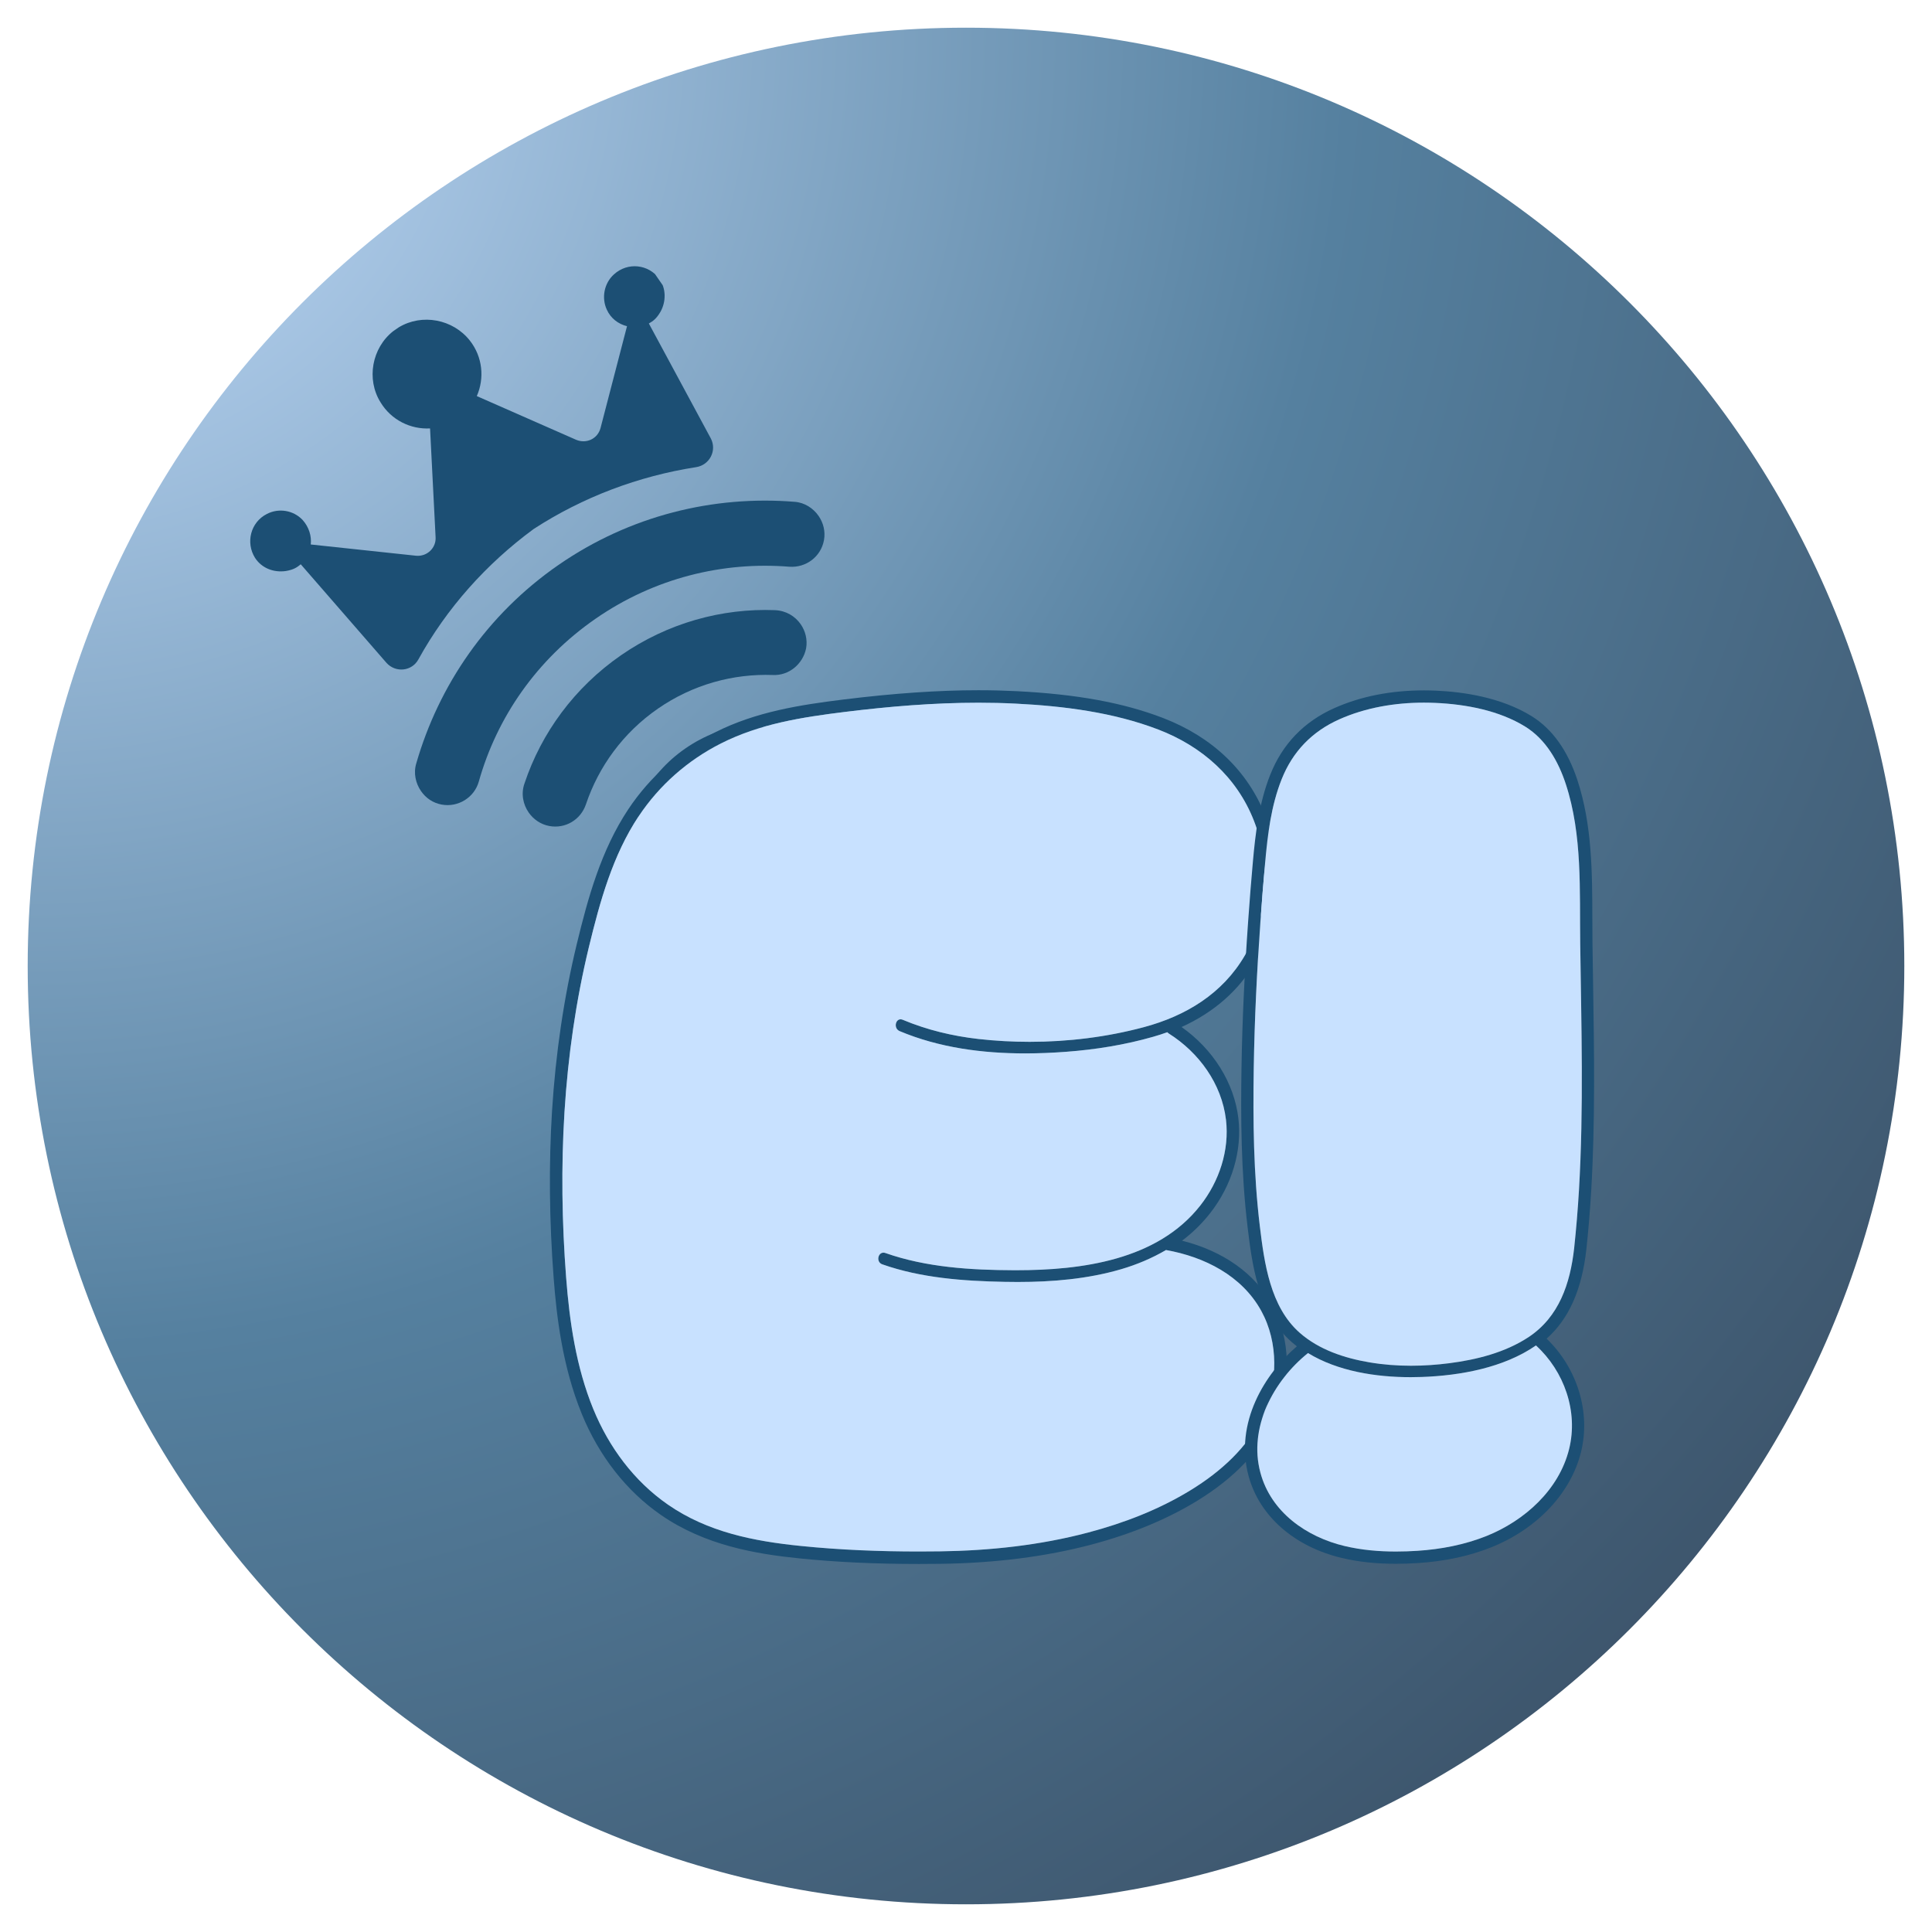 <svg xmlns="http://www.w3.org/2000/svg" xmlns:xlink="http://www.w3.org/1999/xlink" width="500" zoomAndPan="magnify" viewBox="0 0 375 375" height="500" preserveAspectRatio="xMidYMid meet" version="1.0"><defs><clipPath id="b653cb3825"><path d="M 5.375 5.375 L 369.625 5.375 L 369.625 369.625 L 5.375 369.625 Z M 5.375 5.375 " clip-rule="nonzero"/></clipPath><clipPath id="029fa69e66"><path d="M 187.5 5.375 C 86.914 5.375 5.375 86.914 5.375 187.5 C 5.375 288.086 86.914 369.625 187.5 369.625 C 288.086 369.625 369.625 288.086 369.625 187.5 C 369.625 86.914 288.086 5.375 187.5 5.375 Z M 187.5 5.375 " clip-rule="nonzero"/></clipPath><radialGradient gradientTransform="matrix(1, 0, 0, 1, 5.376, 5.376)" gradientUnits="userSpaceOnUse" r="515.124" cx="0" id="cb28c6d055" cy="0" fx="0" fy="0"><stop stop-opacity="1" stop-color="rgb(78.223%, 88.051%, 99.852%)" offset="0"/><stop stop-opacity="1" stop-color="rgb(77.87%, 87.753%, 99.557%)" offset="0.004"/><stop stop-opacity="1" stop-color="rgb(77.518%, 87.457%, 99.265%)" offset="0.008"/><stop stop-opacity="1" stop-color="rgb(77.165%, 87.16%, 98.97%)" offset="0.012"/><stop stop-opacity="1" stop-color="rgb(76.813%, 86.862%, 98.677%)" offset="0.016"/><stop stop-opacity="1" stop-color="rgb(76.46%, 86.566%, 98.383%)" offset="0.02"/><stop stop-opacity="1" stop-color="rgb(76.108%, 86.269%, 98.09%)" offset="0.023"/><stop stop-opacity="1" stop-color="rgb(75.755%, 85.973%, 97.795%)" offset="0.027"/><stop stop-opacity="1" stop-color="rgb(75.404%, 85.675%, 97.502%)" offset="0.031"/><stop stop-opacity="1" stop-color="rgb(75.052%, 85.379%, 97.208%)" offset="0.035"/><stop stop-opacity="1" stop-color="rgb(74.699%, 85.081%, 96.915%)" offset="0.039"/><stop stop-opacity="1" stop-color="rgb(74.347%, 84.785%, 96.62%)" offset="0.043"/><stop stop-opacity="1" stop-color="rgb(73.994%, 84.488%, 96.327%)" offset="0.047"/><stop stop-opacity="1" stop-color="rgb(73.642%, 84.19%, 96.033%)" offset="0.051"/><stop stop-opacity="1" stop-color="rgb(73.289%, 83.894%, 95.74%)" offset="0.055"/><stop stop-opacity="1" stop-color="rgb(72.937%, 83.597%, 95.445%)" offset="0.059"/><stop stop-opacity="1" stop-color="rgb(72.585%, 83.301%, 95.152%)" offset="0.062"/><stop stop-opacity="1" stop-color="rgb(72.232%, 83.003%, 94.858%)" offset="0.066"/><stop stop-opacity="1" stop-color="rgb(71.88%, 82.707%, 94.565%)" offset="0.07"/><stop stop-opacity="1" stop-color="rgb(71.527%, 82.41%, 94.27%)" offset="0.074"/><stop stop-opacity="1" stop-color="rgb(71.176%, 82.112%, 93.977%)" offset="0.078"/><stop stop-opacity="1" stop-color="rgb(70.824%, 81.816%, 93.683%)" offset="0.082"/><stop stop-opacity="1" stop-color="rgb(70.471%, 81.519%, 93.39%)" offset="0.086"/><stop stop-opacity="1" stop-color="rgb(70.119%, 81.223%, 93.095%)" offset="0.09"/><stop stop-opacity="1" stop-color="rgb(69.766%, 80.925%, 92.802%)" offset="0.094"/><stop stop-opacity="1" stop-color="rgb(69.414%, 80.629%, 92.508%)" offset="0.098"/><stop stop-opacity="1" stop-color="rgb(69.061%, 80.331%, 92.215%)" offset="0.102"/><stop stop-opacity="1" stop-color="rgb(68.709%, 80.035%, 91.92%)" offset="0.105"/><stop stop-opacity="1" stop-color="rgb(68.356%, 79.738%, 91.628%)" offset="0.109"/><stop stop-opacity="1" stop-color="rgb(68.004%, 79.44%, 91.333%)" offset="0.113"/><stop stop-opacity="1" stop-color="rgb(67.651%, 79.144%, 91.04%)" offset="0.117"/><stop stop-opacity="1" stop-color="rgb(67.3%, 78.847%, 90.746%)" offset="0.121"/><stop stop-opacity="1" stop-color="rgb(66.948%, 78.551%, 90.453%)" offset="0.125"/><stop stop-opacity="1" stop-color="rgb(66.595%, 78.253%, 90.158%)" offset="0.129"/><stop stop-opacity="1" stop-color="rgb(66.243%, 77.957%, 89.865%)" offset="0.133"/><stop stop-opacity="1" stop-color="rgb(65.891%, 77.66%, 89.571%)" offset="0.137"/><stop stop-opacity="1" stop-color="rgb(65.538%, 77.364%, 89.278%)" offset="0.141"/><stop stop-opacity="1" stop-color="rgb(65.186%, 77.066%, 88.983%)" offset="0.145"/><stop stop-opacity="1" stop-color="rgb(64.833%, 76.768%, 88.69%)" offset="0.148"/><stop stop-opacity="1" stop-color="rgb(64.481%, 76.472%, 88.396%)" offset="0.152"/><stop stop-opacity="1" stop-color="rgb(64.128%, 76.175%, 88.103%)" offset="0.156"/><stop stop-opacity="1" stop-color="rgb(63.776%, 75.879%, 87.808%)" offset="0.16"/><stop stop-opacity="1" stop-color="rgb(63.425%, 75.581%, 87.514%)" offset="0.164"/><stop stop-opacity="1" stop-color="rgb(63.072%, 75.285%, 87.221%)" offset="0.168"/><stop stop-opacity="1" stop-color="rgb(62.72%, 74.988%, 86.926%)" offset="0.172"/><stop stop-opacity="1" stop-color="rgb(62.367%, 74.69%, 86.633%)" offset="0.176"/><stop stop-opacity="1" stop-color="rgb(62.015%, 74.394%, 86.339%)" offset="0.18"/><stop stop-opacity="1" stop-color="rgb(61.662%, 74.097%, 86.046%)" offset="0.184"/><stop stop-opacity="1" stop-color="rgb(61.31%, 73.801%, 85.751%)" offset="0.188"/><stop stop-opacity="1" stop-color="rgb(60.957%, 73.503%, 85.458%)" offset="0.191"/><stop stop-opacity="1" stop-color="rgb(60.605%, 73.207%, 85.164%)" offset="0.195"/><stop stop-opacity="1" stop-color="rgb(60.252%, 72.91%, 84.871%)" offset="0.199"/><stop stop-opacity="1" stop-color="rgb(59.9%, 72.614%, 84.576%)" offset="0.203"/><stop stop-opacity="1" stop-color="rgb(59.547%, 72.316%, 84.283%)" offset="0.207"/><stop stop-opacity="1" stop-color="rgb(59.196%, 72.018%, 83.989%)" offset="0.211"/><stop stop-opacity="1" stop-color="rgb(58.844%, 71.722%, 83.696%)" offset="0.215"/><stop stop-opacity="1" stop-color="rgb(58.492%, 71.425%, 83.401%)" offset="0.219"/><stop stop-opacity="1" stop-color="rgb(58.139%, 71.129%, 83.109%)" offset="0.223"/><stop stop-opacity="1" stop-color="rgb(57.787%, 70.831%, 82.814%)" offset="0.227"/><stop stop-opacity="1" stop-color="rgb(57.434%, 70.535%, 82.521%)" offset="0.23"/><stop stop-opacity="1" stop-color="rgb(57.082%, 70.238%, 82.227%)" offset="0.234"/><stop stop-opacity="1" stop-color="rgb(56.729%, 69.942%, 81.934%)" offset="0.238"/><stop stop-opacity="1" stop-color="rgb(56.377%, 69.644%, 81.639%)" offset="0.242"/><stop stop-opacity="1" stop-color="rgb(56.024%, 69.347%, 81.346%)" offset="0.246"/><stop stop-opacity="1" stop-color="rgb(55.672%, 69.051%, 81.052%)" offset="0.25"/><stop stop-opacity="1" stop-color="rgb(55.321%, 68.753%, 80.759%)" offset="0.254"/><stop stop-opacity="1" stop-color="rgb(54.968%, 68.457%, 80.464%)" offset="0.258"/><stop stop-opacity="1" stop-color="rgb(54.616%, 68.159%, 80.171%)" offset="0.262"/><stop stop-opacity="1" stop-color="rgb(54.263%, 67.863%, 79.877%)" offset="0.266"/><stop stop-opacity="1" stop-color="rgb(53.911%, 67.566%, 79.584%)" offset="0.27"/><stop stop-opacity="1" stop-color="rgb(53.558%, 67.268%, 79.289%)" offset="0.273"/><stop stop-opacity="1" stop-color="rgb(53.206%, 66.972%, 78.996%)" offset="0.277"/><stop stop-opacity="1" stop-color="rgb(52.853%, 66.675%, 78.702%)" offset="0.281"/><stop stop-opacity="1" stop-color="rgb(52.501%, 66.379%, 78.409%)" offset="0.285"/><stop stop-opacity="1" stop-color="rgb(52.148%, 66.081%, 78.114%)" offset="0.289"/><stop stop-opacity="1" stop-color="rgb(51.796%, 65.785%, 77.821%)" offset="0.293"/><stop stop-opacity="1" stop-color="rgb(51.445%, 65.488%, 77.527%)" offset="0.297"/><stop stop-opacity="1" stop-color="rgb(51.093%, 65.192%, 77.234%)" offset="0.301"/><stop stop-opacity="1" stop-color="rgb(50.74%, 64.894%, 76.939%)" offset="0.305"/><stop stop-opacity="1" stop-color="rgb(50.388%, 64.597%, 76.646%)" offset="0.309"/><stop stop-opacity="1" stop-color="rgb(50.035%, 64.301%, 76.352%)" offset="0.312"/><stop stop-opacity="1" stop-color="rgb(49.683%, 64.003%, 76.059%)" offset="0.316"/><stop stop-opacity="1" stop-color="rgb(49.33%, 63.707%, 75.764%)" offset="0.32"/><stop stop-opacity="1" stop-color="rgb(48.978%, 63.409%, 75.47%)" offset="0.324"/><stop stop-opacity="1" stop-color="rgb(48.625%, 63.113%, 75.177%)" offset="0.328"/><stop stop-opacity="1" stop-color="rgb(48.273%, 62.816%, 74.883%)" offset="0.332"/><stop stop-opacity="1" stop-color="rgb(47.92%, 62.52%, 74.59%)" offset="0.336"/><stop stop-opacity="1" stop-color="rgb(47.568%, 62.222%, 74.295%)" offset="0.34"/><stop stop-opacity="1" stop-color="rgb(47.217%, 61.925%, 74.002%)" offset="0.344"/><stop stop-opacity="1" stop-color="rgb(46.864%, 61.629%, 73.708%)" offset="0.348"/><stop stop-opacity="1" stop-color="rgb(46.512%, 61.331%, 73.415%)" offset="0.352"/><stop stop-opacity="1" stop-color="rgb(46.159%, 61.035%, 73.12%)" offset="0.355"/><stop stop-opacity="1" stop-color="rgb(45.807%, 60.738%, 72.827%)" offset="0.359"/><stop stop-opacity="1" stop-color="rgb(45.454%, 60.442%, 72.533%)" offset="0.363"/><stop stop-opacity="1" stop-color="rgb(45.102%, 60.144%, 72.24%)" offset="0.367"/><stop stop-opacity="1" stop-color="rgb(44.749%, 59.846%, 71.945%)" offset="0.371"/><stop stop-opacity="1" stop-color="rgb(44.397%, 59.55%, 71.652%)" offset="0.375"/><stop stop-opacity="1" stop-color="rgb(44.044%, 59.253%, 71.358%)" offset="0.379"/><stop stop-opacity="1" stop-color="rgb(43.692%, 58.957%, 71.065%)" offset="0.383"/><stop stop-opacity="1" stop-color="rgb(43.341%, 58.659%, 70.77%)" offset="0.387"/><stop stop-opacity="1" stop-color="rgb(42.989%, 58.363%, 70.477%)" offset="0.391"/><stop stop-opacity="1" stop-color="rgb(42.636%, 58.066%, 70.183%)" offset="0.395"/><stop stop-opacity="1" stop-color="rgb(42.284%, 57.77%, 69.89%)" offset="0.398"/><stop stop-opacity="1" stop-color="rgb(41.931%, 57.472%, 69.595%)" offset="0.402"/><stop stop-opacity="1" stop-color="rgb(41.579%, 57.175%, 69.302%)" offset="0.406"/><stop stop-opacity="1" stop-color="rgb(41.226%, 56.879%, 69.008%)" offset="0.41"/><stop stop-opacity="1" stop-color="rgb(40.874%, 56.581%, 68.715%)" offset="0.414"/><stop stop-opacity="1" stop-color="rgb(40.521%, 56.285%, 68.42%)" offset="0.418"/><stop stop-opacity="1" stop-color="rgb(40.169%, 55.988%, 68.127%)" offset="0.422"/><stop stop-opacity="1" stop-color="rgb(39.816%, 55.692%, 67.833%)" offset="0.426"/><stop stop-opacity="1" stop-color="rgb(39.464%, 55.394%, 67.54%)" offset="0.43"/><stop stop-opacity="1" stop-color="rgb(39.113%, 55.098%, 67.245%)" offset="0.434"/><stop stop-opacity="1" stop-color="rgb(38.76%, 54.8%, 66.953%)" offset="0.438"/><stop stop-opacity="1" stop-color="rgb(38.408%, 54.503%, 66.658%)" offset="0.441"/><stop stop-opacity="1" stop-color="rgb(38.055%, 54.207%, 66.365%)" offset="0.445"/><stop stop-opacity="1" stop-color="rgb(37.703%, 53.909%, 66.071%)" offset="0.449"/><stop stop-opacity="1" stop-color="rgb(37.35%, 53.613%, 65.778%)" offset="0.453"/><stop stop-opacity="1" stop-color="rgb(36.998%, 53.316%, 65.483%)" offset="0.457"/><stop stop-opacity="1" stop-color="rgb(36.646%, 53.02%, 65.19%)" offset="0.461"/><stop stop-opacity="1" stop-color="rgb(36.293%, 52.722%, 64.896%)" offset="0.465"/><stop stop-opacity="1" stop-color="rgb(35.941%, 52.425%, 64.603%)" offset="0.469"/><stop stop-opacity="1" stop-color="rgb(35.588%, 52.129%, 64.308%)" offset="0.473"/><stop stop-opacity="1" stop-color="rgb(35.237%, 51.831%, 64.015%)" offset="0.477"/><stop stop-opacity="1" stop-color="rgb(34.885%, 51.535%, 63.721%)" offset="0.48"/><stop stop-opacity="1" stop-color="rgb(34.532%, 51.237%, 63.428%)" offset="0.484"/><stop stop-opacity="1" stop-color="rgb(34.18%, 50.941%, 63.133%)" offset="0.488"/><stop stop-opacity="1" stop-color="rgb(33.827%, 50.644%, 62.839%)" offset="0.492"/><stop stop-opacity="1" stop-color="rgb(33.475%, 50.348%, 62.546%)" offset="0.496"/><stop stop-opacity="1" stop-color="rgb(33.249%, 50.108%, 62.291%)" offset="0.5"/><stop stop-opacity="1" stop-color="rgb(33.148%, 49.928%, 62.076%)" offset="0.504"/><stop stop-opacity="1" stop-color="rgb(33.047%, 49.748%, 61.862%)" offset="0.508"/><stop stop-opacity="1" stop-color="rgb(32.947%, 49.567%, 61.647%)" offset="0.512"/><stop stop-opacity="1" stop-color="rgb(32.846%, 49.387%, 61.432%)" offset="0.516"/><stop stop-opacity="1" stop-color="rgb(32.745%, 49.207%, 61.217%)" offset="0.52"/><stop stop-opacity="1" stop-color="rgb(32.645%, 49.026%, 61.002%)" offset="0.523"/><stop stop-opacity="1" stop-color="rgb(32.544%, 48.845%, 60.788%)" offset="0.527"/><stop stop-opacity="1" stop-color="rgb(32.443%, 48.665%, 60.573%)" offset="0.531"/><stop stop-opacity="1" stop-color="rgb(32.343%, 48.485%, 60.358%)" offset="0.535"/><stop stop-opacity="1" stop-color="rgb(32.24%, 48.305%, 60.143%)" offset="0.539"/><stop stop-opacity="1" stop-color="rgb(32.14%, 48.123%, 59.927%)" offset="0.543"/><stop stop-opacity="1" stop-color="rgb(32.039%, 47.943%, 59.714%)" offset="0.547"/><stop stop-opacity="1" stop-color="rgb(31.938%, 47.763%, 59.499%)" offset="0.551"/><stop stop-opacity="1" stop-color="rgb(31.837%, 47.581%, 59.283%)" offset="0.555"/><stop stop-opacity="1" stop-color="rgb(31.737%, 47.401%, 59.068%)" offset="0.559"/><stop stop-opacity="1" stop-color="rgb(31.636%, 47.221%, 58.853%)" offset="0.562"/><stop stop-opacity="1" stop-color="rgb(31.535%, 47.041%, 58.64%)" offset="0.566"/><stop stop-opacity="1" stop-color="rgb(31.435%, 46.86%, 58.424%)" offset="0.57"/><stop stop-opacity="1" stop-color="rgb(31.334%, 46.68%, 58.209%)" offset="0.574"/><stop stop-opacity="1" stop-color="rgb(31.233%, 46.5%, 57.994%)" offset="0.578"/><stop stop-opacity="1" stop-color="rgb(31.133%, 46.32%, 57.779%)" offset="0.582"/><stop stop-opacity="1" stop-color="rgb(31.032%, 46.138%, 57.565%)" offset="0.586"/><stop stop-opacity="1" stop-color="rgb(30.931%, 45.958%, 57.35%)" offset="0.59"/><stop stop-opacity="1" stop-color="rgb(30.83%, 45.778%, 57.135%)" offset="0.594"/><stop stop-opacity="1" stop-color="rgb(30.73%, 45.598%, 56.92%)" offset="0.598"/><stop stop-opacity="1" stop-color="rgb(30.629%, 45.416%, 56.705%)" offset="0.602"/><stop stop-opacity="1" stop-color="rgb(30.528%, 45.236%, 56.491%)" offset="0.605"/><stop stop-opacity="1" stop-color="rgb(30.428%, 45.056%, 56.276%)" offset="0.609"/><stop stop-opacity="1" stop-color="rgb(30.327%, 44.875%, 56.061%)" offset="0.613"/><stop stop-opacity="1" stop-color="rgb(30.226%, 44.695%, 55.846%)" offset="0.617"/><stop stop-opacity="1" stop-color="rgb(30.124%, 44.514%, 55.63%)" offset="0.621"/><stop stop-opacity="1" stop-color="rgb(30.023%, 44.334%, 55.417%)" offset="0.625"/><stop stop-opacity="1" stop-color="rgb(29.922%, 44.153%, 55.202%)" offset="0.629"/><stop stop-opacity="1" stop-color="rgb(29.822%, 43.973%, 54.987%)" offset="0.633"/><stop stop-opacity="1" stop-color="rgb(29.721%, 43.793%, 54.771%)" offset="0.637"/><stop stop-opacity="1" stop-color="rgb(29.62%, 43.613%, 54.556%)" offset="0.641"/><stop stop-opacity="1" stop-color="rgb(29.52%, 43.431%, 54.343%)" offset="0.645"/><stop stop-opacity="1" stop-color="rgb(29.419%, 43.251%, 54.128%)" offset="0.648"/><stop stop-opacity="1" stop-color="rgb(29.318%, 43.071%, 53.912%)" offset="0.652"/><stop stop-opacity="1" stop-color="rgb(29.218%, 42.889%, 53.697%)" offset="0.656"/><stop stop-opacity="1" stop-color="rgb(29.117%, 42.709%, 53.482%)" offset="0.66"/><stop stop-opacity="1" stop-color="rgb(29.016%, 42.529%, 53.268%)" offset="0.664"/><stop stop-opacity="1" stop-color="rgb(28.915%, 42.349%, 53.053%)" offset="0.668"/><stop stop-opacity="1" stop-color="rgb(28.815%, 42.168%, 52.838%)" offset="0.672"/><stop stop-opacity="1" stop-color="rgb(28.714%, 41.988%, 52.623%)" offset="0.676"/><stop stop-opacity="1" stop-color="rgb(28.613%, 41.808%, 52.408%)" offset="0.68"/><stop stop-opacity="1" stop-color="rgb(28.513%, 41.628%, 52.194%)" offset="0.684"/><stop stop-opacity="1" stop-color="rgb(28.412%, 41.446%, 51.979%)" offset="0.688"/><stop stop-opacity="1" stop-color="rgb(28.311%, 41.266%, 51.764%)" offset="0.691"/><stop stop-opacity="1" stop-color="rgb(28.21%, 41.086%, 51.549%)" offset="0.695"/><stop stop-opacity="1" stop-color="rgb(28.108%, 40.904%, 51.334%)" offset="0.699"/><stop stop-opacity="1" stop-color="rgb(28.008%, 40.724%, 51.12%)" offset="0.703"/><stop stop-opacity="1" stop-color="rgb(27.907%, 40.544%, 50.905%)" offset="0.707"/><stop stop-opacity="1" stop-color="rgb(27.806%, 40.364%, 50.69%)" offset="0.711"/><stop stop-opacity="1" stop-color="rgb(27.705%, 40.182%, 50.475%)" offset="0.715"/><stop stop-opacity="1" stop-color="rgb(27.605%, 40.002%, 50.259%)" offset="0.719"/><stop stop-opacity="1" stop-color="rgb(27.504%, 39.822%, 50.046%)" offset="0.723"/><stop stop-opacity="1" stop-color="rgb(27.403%, 39.642%, 49.831%)" offset="0.727"/><stop stop-opacity="1" stop-color="rgb(27.303%, 39.461%, 49.615%)" offset="0.73"/><stop stop-opacity="1" stop-color="rgb(27.202%, 39.281%, 49.4%)" offset="0.734"/><stop stop-opacity="1" stop-color="rgb(27.101%, 39.101%, 49.185%)" offset="0.738"/><stop stop-opacity="1" stop-color="rgb(27%, 38.919%, 48.972%)" offset="0.742"/><stop stop-opacity="1" stop-color="rgb(26.9%, 38.739%, 48.756%)" offset="0.746"/><stop stop-opacity="1" stop-color="rgb(26.799%, 38.559%, 48.541%)" offset="0.75"/><stop stop-opacity="1" stop-color="rgb(26.698%, 38.379%, 48.326%)" offset="0.754"/><stop stop-opacity="1" stop-color="rgb(26.598%, 38.197%, 48.111%)" offset="0.758"/><stop stop-opacity="1" stop-color="rgb(26.497%, 38.017%, 47.897%)" offset="0.762"/><stop stop-opacity="1" stop-color="rgb(26.396%, 37.837%, 47.682%)" offset="0.766"/><stop stop-opacity="1" stop-color="rgb(26.295%, 37.657%, 47.467%)" offset="0.77"/><stop stop-opacity="1" stop-color="rgb(26.195%, 37.476%, 47.252%)" offset="0.773"/><stop stop-opacity="1" stop-color="rgb(26.094%, 37.296%, 47.037%)" offset="0.777"/><stop stop-opacity="1" stop-color="rgb(25.992%, 37.115%, 46.823%)" offset="0.781"/><stop stop-opacity="1" stop-color="rgb(25.891%, 36.934%, 46.608%)" offset="0.785"/><stop stop-opacity="1" stop-color="rgb(25.79%, 36.754%, 46.393%)" offset="0.789"/><stop stop-opacity="1" stop-color="rgb(25.69%, 36.574%, 46.178%)" offset="0.793"/><stop stop-opacity="1" stop-color="rgb(25.589%, 36.394%, 45.963%)" offset="0.797"/><stop stop-opacity="1" stop-color="rgb(25.488%, 36.212%, 45.749%)" offset="0.801"/><stop stop-opacity="1" stop-color="rgb(25.388%, 36.032%, 45.534%)" offset="0.805"/><stop stop-opacity="1" stop-color="rgb(25.287%, 35.852%, 45.319%)" offset="0.809"/><stop stop-opacity="1" stop-color="rgb(25.186%, 35.672%, 45.103%)" offset="0.812"/><stop stop-opacity="1" stop-color="rgb(25.085%, 35.49%, 44.888%)" offset="0.816"/><stop stop-opacity="1" stop-color="rgb(24.985%, 35.31%, 44.675%)" offset="0.82"/><stop stop-opacity="1" stop-color="rgb(24.884%, 35.13%, 44.46%)" offset="0.824"/><stop stop-opacity="1" stop-color="rgb(24.783%, 34.949%, 44.244%)" offset="0.828"/><stop stop-opacity="1" stop-color="rgb(24.683%, 34.769%, 44.029%)" offset="0.832"/><stop stop-opacity="1" stop-color="rgb(24.582%, 34.589%, 43.814%)" offset="0.836"/><stop stop-opacity="1" stop-color="rgb(24.481%, 34.409%, 43.6%)" offset="0.84"/><stop stop-opacity="1" stop-color="rgb(24.38%, 34.227%, 43.385%)" offset="0.844"/><stop stop-opacity="1" stop-color="rgb(24.28%, 34.047%, 43.17%)" offset="0.848"/><stop stop-opacity="1" stop-color="rgb(24.179%, 33.867%, 42.955%)" offset="0.852"/><stop stop-opacity="1" stop-color="rgb(24.078%, 33.687%, 42.74%)" offset="0.855"/><stop stop-opacity="1" stop-color="rgb(23.978%, 33.505%, 42.526%)" offset="0.859"/><stop stop-opacity="1" stop-color="rgb(23.875%, 33.325%, 42.311%)" offset="0.863"/><stop stop-opacity="1" stop-color="rgb(23.775%, 33.145%, 42.096%)" offset="0.867"/><stop stop-opacity="1" stop-color="rgb(23.674%, 32.964%, 41.881%)" offset="0.871"/><stop stop-opacity="1" stop-color="rgb(23.573%, 32.784%, 41.666%)" offset="0.875"/><stop stop-opacity="1" stop-color="rgb(23.473%, 32.603%, 41.452%)" offset="0.879"/><stop stop-opacity="1" stop-color="rgb(23.372%, 32.423%, 41.237%)" offset="0.883"/><stop stop-opacity="1" stop-color="rgb(23.271%, 32.242%, 41.022%)" offset="0.887"/><stop stop-opacity="1" stop-color="rgb(23.17%, 32.062%, 40.807%)" offset="0.891"/><stop stop-opacity="1" stop-color="rgb(23.07%, 31.882%, 40.591%)" offset="0.895"/><stop stop-opacity="1" stop-color="rgb(22.969%, 31.702%, 40.378%)" offset="0.898"/><stop stop-opacity="1" stop-color="rgb(22.868%, 31.52%, 40.163%)" offset="0.902"/><stop stop-opacity="1" stop-color="rgb(22.768%, 31.34%, 39.948%)" offset="0.906"/><stop stop-opacity="1" stop-color="rgb(22.667%, 31.16%, 39.732%)" offset="0.91"/><stop stop-opacity="1" stop-color="rgb(22.566%, 30.978%, 39.517%)" offset="0.914"/><stop stop-opacity="1" stop-color="rgb(22.466%, 30.798%, 39.304%)" offset="0.918"/><stop stop-opacity="1" stop-color="rgb(22.365%, 30.618%, 39.088%)" offset="0.922"/><stop stop-opacity="1" stop-color="rgb(22.264%, 30.438%, 38.873%)" offset="0.926"/><stop stop-opacity="1" stop-color="rgb(22.163%, 30.257%, 38.658%)" offset="0.93"/><stop stop-opacity="1" stop-color="rgb(22.063%, 30.077%, 38.443%)" offset="0.934"/><stop stop-opacity="1" stop-color="rgb(21.962%, 29.897%, 38.229%)" offset="0.938"/><stop stop-opacity="1" stop-color="rgb(21.861%, 29.716%, 38.014%)" offset="0.941"/><stop stop-opacity="1" stop-color="rgb(21.759%, 29.535%, 37.799%)" offset="0.945"/><stop stop-opacity="1" stop-color="rgb(21.658%, 29.355%, 37.584%)" offset="0.949"/><stop stop-opacity="1" stop-color="rgb(21.558%, 29.175%, 37.369%)" offset="0.953"/><stop stop-opacity="1" stop-color="rgb(21.457%, 28.993%, 37.155%)" offset="0.957"/><stop stop-opacity="1" stop-color="rgb(21.356%, 28.813%, 36.94%)" offset="0.961"/><stop stop-opacity="1" stop-color="rgb(21.255%, 28.633%, 36.725%)" offset="0.965"/><stop stop-opacity="1" stop-color="rgb(21.155%, 28.453%, 36.51%)" offset="0.969"/><stop stop-opacity="1" stop-color="rgb(21.054%, 28.271%, 36.295%)" offset="0.973"/><stop stop-opacity="1" stop-color="rgb(20.953%, 28.091%, 36.081%)" offset="0.977"/><stop stop-opacity="1" stop-color="rgb(20.853%, 27.911%, 35.866%)" offset="0.98"/><stop stop-opacity="1" stop-color="rgb(20.752%, 27.731%, 35.651%)" offset="0.984"/><stop stop-opacity="1" stop-color="rgb(20.651%, 27.55%, 35.435%)" offset="0.988"/><stop stop-opacity="1" stop-color="rgb(20.551%, 27.37%, 35.22%)" offset="0.992"/><stop stop-opacity="1" stop-color="rgb(20.45%, 27.19%, 35.007%)" offset="0.996"/><stop stop-opacity="1" stop-color="rgb(20.399%, 27.1%, 34.9%)" offset="1"/></radialGradient><clipPath id="e43eb5fc4b"><path d="M 48 51 L 139 51 L 139 130 L 48 130 Z M 48 51 " clip-rule="nonzero"/></clipPath><clipPath id="b99413fe36"><path d="M 37.504 91.078 L 115.848 36.883 L 186.305 138.73 L 107.961 192.926 Z M 37.504 91.078 " clip-rule="nonzero"/></clipPath><clipPath id="abae8d2747"><path d="M 37.504 91.078 L 115.848 36.883 L 186.305 138.73 L 107.961 192.926 Z M 37.504 91.078 " clip-rule="nonzero"/></clipPath><clipPath id="be05df8f78"><path d="M 101 118 L 157 118 L 157 161 L 101 161 Z M 101 118 " clip-rule="nonzero"/></clipPath><clipPath id="a5458d4232"><path d="M 37.504 91.078 L 115.848 36.883 L 186.305 138.73 L 107.961 192.926 Z M 37.504 91.078 " clip-rule="nonzero"/></clipPath><clipPath id="6451b72d79"><path d="M 37.504 91.078 L 115.848 36.883 L 186.305 138.73 L 107.961 192.926 Z M 37.504 91.078 " clip-rule="nonzero"/></clipPath><clipPath id="c116688675"><path d="M 80 97 L 161 97 L 161 157 L 80 157 Z M 80 97 " clip-rule="nonzero"/></clipPath><clipPath id="41ea7c48a6"><path d="M 37.504 91.078 L 115.848 36.883 L 186.305 138.73 L 107.961 192.926 Z M 37.504 91.078 " clip-rule="nonzero"/></clipPath><clipPath id="53ca6e6bc0"><path d="M 37.504 91.078 L 115.848 36.883 L 186.305 138.73 L 107.961 192.926 Z M 37.504 91.078 " clip-rule="nonzero"/></clipPath><clipPath id="797fd1dd93"><path d="M 123 140 L 153 140 L 153 167 L 123 167 Z M 123 140 " clip-rule="nonzero"/></clipPath><clipPath id="a21f2226d4"><path d="M 37.504 91.078 L 115.848 36.883 L 186.305 138.73 L 107.961 192.926 Z M 37.504 91.078 " clip-rule="nonzero"/></clipPath><clipPath id="b88a2022d0"><path d="M 37.504 91.078 L 115.848 36.883 L 186.305 138.73 L 107.961 192.926 Z M 37.504 91.078 " clip-rule="nonzero"/></clipPath><clipPath id="86c746a10c"><path d="M 106.492 133.973 L 250 133.973 L 250 303.719 L 106.492 303.719 Z M 106.492 133.973 " clip-rule="nonzero"/></clipPath><clipPath id="a67ac3035d"><path d="M 240 134 L 309.715 134 L 309.715 303.719 L 240 303.719 Z M 240 134 " clip-rule="nonzero"/></clipPath></defs><g clip-path="url(#b653cb3825)"><g clip-path="url(#029fa69e66)"><path fill="url(#cb28c6d055)" d="M 5.375 5.375 L 5.375 369.625 L 369.625 369.625 L 369.625 5.375 Z M 5.375 5.375 " fill-rule="nonzero"/></g></g><g clip-path="url(#e43eb5fc4b)"><g clip-path="url(#b99413fe36)"><g clip-path="url(#abae8d2747)"><path fill="#1c4f74" d="M 55.473 110.836 C 57 110.582 57.676 110.113 58.375 109.527 L 75.008 128.652 C 76.777 130.633 79.969 130.324 81.23 127.953 C 86.699 118.062 94.363 109.457 103.586 102.676 C 113.117 96.484 123.914 92.418 135.121 90.672 C 137.738 90.262 139.199 87.449 137.969 85.098 L 125.941 62.789 C 126.734 62.34 127.41 61.871 128.188 60.535 C 129.316 58.551 129.316 55.945 127.938 54.098 C 125.902 51.301 121.852 50.801 119.156 53.266 C 117.242 54.988 116.723 57.855 117.789 60.117 C 118.547 61.797 120.004 62.891 121.703 63.316 L 116.562 83.09 C 116.004 85.176 113.809 86.195 111.828 85.363 L 92.547 76.879 C 94.062 73.43 93.695 69.277 91.195 66.102 C 87.93 61.957 81.926 60.805 77.406 63.531 C 77.203 63.672 77 63.812 76.863 63.906 C 76.66 64.047 76.457 64.188 76.32 64.281 C 72.176 67.547 71.07 73.617 73.863 78.094 C 75.957 81.551 79.711 83.359 83.473 83.156 L 84.547 104.238 C 84.695 106.336 82.898 108.078 80.75 107.867 L 60.32 105.684 C 60.496 104.059 59.988 102.309 58.707 100.891 C 56.914 99.027 54.098 98.574 51.812 99.754 C 48.621 101.363 47.66 105.328 49.492 108.266 C 50.785 110.277 53.105 111.172 55.473 110.836 Z M 55.473 110.836 " fill-opacity="1" fill-rule="nonzero"/></g></g></g><g clip-path="url(#be05df8f78)"><g clip-path="url(#a5458d4232)"><g clip-path="url(#6451b72d79)"><path fill="#1c4f74" d="M 150.418 118.43 C 140.137 118.035 129.613 120.91 120.539 127.184 C 111.469 133.461 105.066 142.293 101.809 152.055 C 101.09 154.055 101.535 156.148 102.613 157.703 C 103.504 158.992 104.914 160.016 106.633 160.332 C 109.727 160.895 112.707 159.129 113.73 156.121 C 116.184 148.816 120.938 142.227 127.707 137.543 C 134.477 132.859 142.316 130.738 150.02 131.016 C 153.125 131.168 155.852 128.883 156.461 125.859 C 156.773 124.141 156.312 122.461 155.422 121.172 C 154.344 119.617 152.59 118.527 150.418 118.43 Z M 150.418 118.43 " fill-opacity="1" fill-rule="nonzero"/></g></g></g><g clip-path="url(#c116688675)"><g clip-path="url(#41ea7c48a6)"><g clip-path="url(#53ca6e6bc0)"><path fill="#1c4f74" d="M 154.191 97.398 C 138.504 96.141 122.289 100.051 108.41 109.652 C 94.531 119.25 85.156 133.047 80.801 148.168 C 80.219 150.074 80.688 152.055 81.715 153.543 C 82.652 154.898 84.016 155.855 85.734 156.168 C 88.941 156.754 92.082 154.781 92.941 151.684 C 96.449 139.246 104.18 127.992 115.621 120.078 C 127.062 112.16 140.367 108.965 153.195 110 C 156.465 110.238 159.352 108.043 159.934 104.836 C 160.25 103.117 159.785 101.438 158.895 100.152 C 157.867 98.66 156.18 97.527 154.191 97.398 Z M 154.191 97.398 " fill-opacity="1" fill-rule="nonzero"/></g></g></g><g clip-path="url(#797fd1dd93)"><g clip-path="url(#a21f2226d4)"><g clip-path="url(#b88a2022d0)"><path fill="#1c4f74" d="M 145 140.695 C 140.832 141.176 136.699 142.73 133.047 145.262 C 129.32 147.836 126.477 151.105 124.555 154.84 C 122.566 158.617 124.859 163.238 128.984 163.988 L 142.27 166.41 C 143.988 166.723 145.668 166.258 146.957 165.367 C 148.309 164.434 149.27 163.066 149.582 161.352 L 152 148.062 C 152.82 143.895 149.309 140.117 145 140.695 Z M 145 140.695 " fill-opacity="1" fill-rule="nonzero"/></g></g></g><g clip-path="url(#86c746a10c)"><path fill="#1c4f74" d="M 112.91 274.41 C 116.273 282.625 121.59 289.414 128.281 294.047 C 136.812 299.949 146.691 301.625 155.23 302.488 C 162.41 303.215 169.973 303.566 178.352 303.566 C 179.711 303.566 181.109 303.559 182.516 303.539 C 193.164 303.395 203.031 302.141 211.84 299.805 C 219.641 297.738 226.555 294.875 232.391 291.293 C 239.504 286.93 244.52 281.707 247.301 275.781 C 250.715 268.512 250.574 259.891 246.938 253.277 C 243.59 247.191 237.43 242.828 229.434 240.816 C 231.426 239.316 233.273 237.543 234.906 235.453 C 239.121 230.066 241.113 223.359 240.367 217.055 C 239.551 210.18 235.465 203.656 229.34 199.344 C 235.66 196.477 240.48 192.23 243.719 186.668 C 248.574 178.328 249.293 167.773 245.652 158.438 C 242.223 149.648 235.332 143.051 225.73 139.355 C 218.02 136.391 208.973 134.738 197.266 134.152 C 194.891 134.035 192.422 133.973 189.934 133.973 C 182.098 133.973 173.5 134.566 163.645 135.785 C 155.414 136.805 146.719 138.137 138.828 142.137 C 131.992 145.598 126.164 150.75 121.973 157.043 C 116.648 165.039 114.105 174.359 111.957 183.227 C 109.473 193.488 107.855 204.398 107.148 215.656 C 106.508 226.004 106.613 236.906 107.465 248.066 C 108.031 255.512 109.164 265.238 112.914 274.41 Z M 109.566 215.809 C 110.246 205.027 111.77 194.301 114.312 183.797 C 116.441 175.004 118.922 165.996 123.988 158.387 C 127.992 152.375 133.484 147.555 139.922 144.297 C 147.445 140.484 155.664 139.215 163.941 138.191 C 172.559 137.125 181.246 136.398 189.934 136.398 C 192.34 136.398 194.742 136.453 197.145 136.574 C 206.441 137.039 216.117 138.258 224.859 141.617 C 233.281 144.859 240.07 150.801 243.391 159.316 C 246.707 167.812 246.234 177.523 241.625 185.449 C 237.289 192.891 230.133 197.203 221.98 199.383 C 214.848 201.289 207.328 202.219 199.863 202.219 C 196.527 202.219 193.199 202.031 189.922 201.664 C 184.879 201.094 179.91 199.906 175.227 197.938 C 175.074 197.875 174.93 197.848 174.801 197.848 C 173.766 197.848 173.434 199.641 174.617 200.137 C 182.277 203.352 190.652 204.461 198.965 204.461 C 201.652 204.461 204.336 204.348 206.984 204.148 C 212.656 203.723 218.316 202.812 223.789 201.25 C 224.73 200.98 225.66 200.68 226.574 200.355 C 226.648 200.441 226.738 200.52 226.848 200.59 C 232.711 204.289 237.129 210.355 237.961 217.336 C 238.66 223.273 236.648 229.293 233 233.961 C 224.66 244.617 209.91 246.551 197.238 246.551 C 197.086 246.551 196.934 246.551 196.781 246.547 C 188.438 246.52 179.785 245.996 171.863 243.211 C 171.727 243.16 171.598 243.141 171.477 243.141 C 170.379 243.141 170.016 244.969 171.258 245.406 C 178.801 248.062 187 248.648 194.949 248.805 C 195.805 248.82 196.664 248.832 197.523 248.832 C 204.281 248.832 211.152 248.25 217.633 246.348 C 220.664 245.453 223.605 244.219 226.32 242.625 C 233.773 243.953 241.047 247.598 244.812 254.441 C 248.191 260.586 248.059 268.465 245.109 274.75 C 242.191 280.969 236.895 285.688 231.121 289.227 C 224.98 292.996 218.168 295.621 211.219 297.461 C 201.875 299.938 192.129 300.984 182.48 301.113 C 181.105 301.133 179.727 301.141 178.352 301.141 C 170.715 301.141 163.059 300.844 155.473 300.074 C 146.305 299.148 137.375 297.391 129.66 292.051 C 123.059 287.48 118.18 280.887 115.152 273.492 C 111.824 265.352 110.543 256.598 109.879 247.879 C 109.062 237.211 108.902 226.488 109.566 215.805 Z M 109.566 215.809 " fill-opacity="1" fill-rule="nonzero"/></g><path fill="#c8e1ff" d="M 115.156 273.492 C 118.184 280.891 123.059 287.484 129.66 292.055 C 137.375 297.391 146.305 299.152 155.473 300.074 C 163.059 300.844 170.715 301.145 178.352 301.145 C 179.73 301.145 181.105 301.133 182.484 301.117 C 192.133 300.984 201.879 299.938 211.219 297.461 C 218.168 295.621 224.98 293 231.121 289.23 C 236.895 285.688 242.191 280.969 245.109 274.75 C 248.062 268.465 248.195 260.59 244.812 254.445 C 241.047 247.598 233.773 243.953 226.32 242.629 C 223.605 244.219 220.664 245.457 217.633 246.348 C 211.152 248.25 204.281 248.832 197.523 248.832 C 196.664 248.832 195.805 248.824 194.949 248.805 C 187 248.648 178.805 248.062 171.258 245.41 C 170.02 244.973 170.379 243.141 171.477 243.141 C 171.598 243.141 171.727 243.164 171.863 243.211 C 179.785 246 188.441 246.52 196.781 246.551 C 196.934 246.551 197.086 246.551 197.238 246.551 C 209.914 246.551 224.66 244.617 233 233.961 C 236.652 229.293 238.66 223.273 237.961 217.34 C 237.129 210.359 232.711 204.289 226.848 200.594 C 226.738 200.523 226.652 200.441 226.574 200.355 C 225.664 200.684 224.734 200.98 223.789 201.25 C 218.32 202.812 212.656 203.723 206.984 204.148 C 204.336 204.348 201.652 204.465 198.965 204.465 C 190.652 204.465 182.277 203.352 174.621 200.141 C 173.434 199.641 173.766 197.848 174.801 197.848 C 174.934 197.848 175.074 197.879 175.227 197.941 C 179.91 199.906 184.879 201.098 189.922 201.668 C 193.203 202.035 196.527 202.219 199.863 202.219 C 207.332 202.219 214.852 201.289 221.98 199.383 C 230.133 197.207 237.289 192.895 241.625 185.449 C 246.234 177.527 246.707 167.816 243.391 159.32 C 240.07 150.805 233.281 144.859 224.859 141.617 C 216.117 138.258 206.441 137.039 197.145 136.574 C 194.742 136.453 192.34 136.398 189.934 136.398 C 181.246 136.398 172.559 137.125 163.945 138.191 C 155.664 139.219 147.445 140.488 139.922 144.301 C 133.488 147.559 127.992 152.379 123.988 158.391 C 118.922 166 116.445 175.004 114.312 183.797 C 111.77 194.301 110.246 205.031 109.57 215.809 C 108.902 226.492 109.066 237.215 109.879 247.883 C 110.547 256.602 111.828 265.352 115.156 273.496 Z M 115.156 273.492 " fill-opacity="1" fill-rule="nonzero"/><g clip-path="url(#a67ac3035d)"><path fill="#1c4f74" d="M 309.098 183.156 C 309.098 183.148 309.098 183.141 309.098 183.133 C 309.074 181.5 309.07 179.816 309.07 178.188 C 309.051 169.301 309.027 160.113 306.18 151.438 C 304.289 145.684 301.312 141.516 297.336 139.035 C 291.371 135.328 283.922 134.281 278.727 134.055 C 277.953 134.023 277.168 134.004 276.398 134.004 C 269.965 134.004 264.102 135.164 258.973 137.453 C 253.098 140.074 248.926 144.414 246.562 150.355 C 244.34 155.926 243.656 161.992 243.188 167.238 C 242.863 170.844 242.562 174.629 242.266 178.809 C 241.539 189.039 241.117 198.363 240.973 207.309 C 240.828 216.527 240.859 227.418 242.168 238.27 C 243.012 245.219 244.164 254.738 250.711 260.488 C 251.035 260.773 251.375 261.051 251.723 261.324 C 245.527 266.617 239.578 276.133 242.34 286.453 C 244.426 294.238 251.191 300.199 260.441 302.398 C 263.648 303.16 267.082 303.531 270.949 303.531 C 272.336 303.531 273.801 303.484 275.301 303.383 C 280.492 303.043 285.254 302.016 289.449 300.332 C 298.379 296.746 304.891 289.832 306.875 281.844 C 308.785 274.137 306.168 265.57 300.199 259.832 C 304.5 256.02 307.031 250.344 307.902 242.578 C 308.312 238.781 308.629 234.941 308.852 231.148 C 309.645 217.621 309.426 203.887 309.211 190.602 C 309.172 188.117 309.133 185.637 309.098 183.152 Z M 304.562 281.27 C 302.602 289.184 295.918 295.168 288.562 298.125 C 284.297 299.836 279.723 300.711 275.145 301.012 C 273.754 301.102 272.352 301.152 270.949 301.152 C 267.598 301.152 264.238 300.859 260.992 300.086 C 253.578 298.324 246.691 293.508 244.637 285.836 C 242.289 277.074 247.164 268.031 253.871 262.633 L 253.871 262.625 C 259.664 266.168 267.086 267.309 273.812 267.309 C 274.535 267.309 275.25 267.297 275.957 267.27 C 283.445 267.004 291.891 265.48 298.125 261.148 C 303.609 266.141 306.371 273.969 304.562 281.27 Z M 306.477 231.012 C 306.254 234.785 305.941 238.551 305.539 242.312 C 304.773 249.113 302.629 255.613 296.672 259.547 C 292.152 262.523 286.633 263.914 281.316 264.598 C 278.863 264.914 276.371 265.086 273.883 265.086 C 271.176 265.086 268.473 264.883 265.82 264.434 C 260.98 263.617 256.016 261.988 252.281 258.699 C 246.543 253.664 245.398 245.148 244.531 237.984 C 243.305 227.836 243.191 217.551 243.352 207.348 C 243.504 197.879 243.969 188.418 244.641 178.977 C 244.91 175.133 245.211 171.289 245.559 167.449 C 246.047 161.973 246.723 156.379 248.773 151.234 C 250.906 145.867 254.68 141.977 259.945 139.629 C 265.074 137.336 270.785 136.383 276.402 136.383 C 277.145 136.383 277.887 136.402 278.625 136.434 C 284.496 136.688 291.012 137.91 296.078 141.055 C 300.078 143.547 302.48 147.812 303.918 152.18 C 307.172 162.09 306.578 172.895 306.719 183.191 L 306.719 183.188 C 306.934 199.125 307.41 215.09 306.477 231.012 Z M 306.477 231.012 " fill-opacity="1" fill-rule="nonzero"/></g><path fill="#c8e1ff" d="M 298.125 261.148 C 291.891 265.477 283.445 267.004 275.957 267.27 C 275.25 267.297 274.539 267.309 273.812 267.309 C 267.086 267.309 259.664 266.168 253.875 262.625 L 253.875 262.633 C 247.164 268.031 242.289 277.074 244.641 285.836 C 246.691 293.508 253.578 298.324 260.992 300.086 C 264.238 300.859 267.602 301.152 270.949 301.152 C 272.355 301.152 273.758 301.102 275.145 301.012 C 279.723 300.711 284.297 299.836 288.562 298.125 C 295.918 295.168 302.602 289.184 304.562 281.27 C 306.375 273.969 303.609 266.141 298.125 261.148 Z M 298.125 261.148 " fill-opacity="1" fill-rule="nonzero"/><path fill="#c8e1ff" d="M 306.719 183.191 C 306.578 172.895 307.172 162.09 303.918 152.18 C 302.484 147.812 300.078 143.547 296.078 141.055 C 291.012 137.906 284.496 136.688 278.625 136.434 C 277.887 136.402 277.145 136.383 276.402 136.383 C 270.785 136.383 265.074 137.336 259.945 139.629 C 254.68 141.977 250.91 145.867 248.777 151.234 C 246.723 156.379 246.047 161.973 245.559 167.449 C 245.215 171.289 244.914 175.133 244.641 178.977 C 243.969 188.418 243.504 197.879 243.352 207.348 C 243.191 217.551 243.305 227.836 244.531 237.984 C 245.398 245.148 246.547 253.664 252.281 258.699 C 256.02 261.988 260.98 263.617 265.82 264.434 C 268.473 264.883 271.176 265.09 273.883 265.09 C 276.375 265.09 278.867 264.914 281.316 264.598 C 286.633 263.914 292.152 262.523 296.676 259.547 C 302.629 255.613 304.773 249.113 305.539 242.312 C 305.941 238.551 306.254 234.785 306.477 231.012 C 307.41 215.09 306.934 199.129 306.719 183.188 Z M 306.719 183.191 " fill-opacity="1" fill-rule="nonzero"/></svg>
